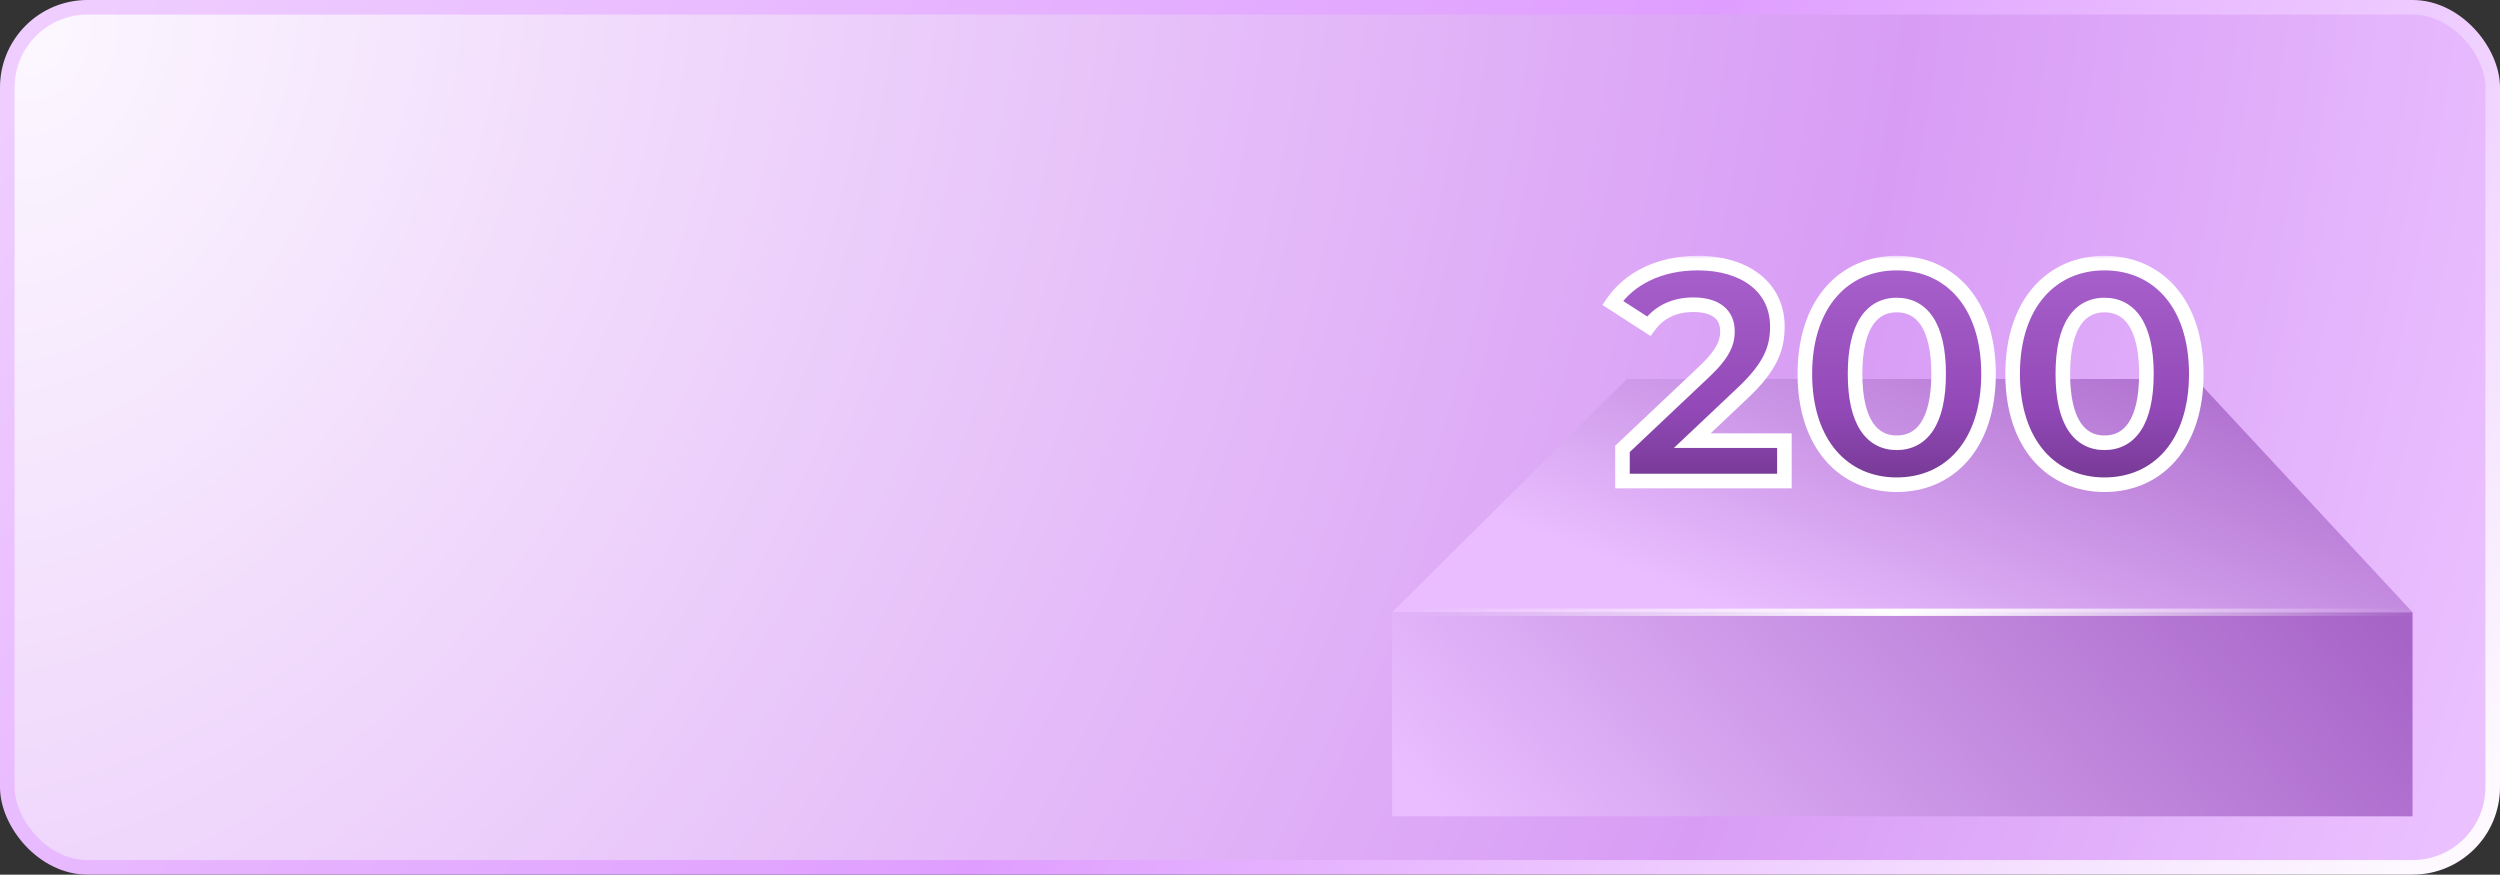 <svg width="343" height="120" viewBox="0 0 343 120" fill="none" xmlns="http://www.w3.org/2000/svg">
<rect x="0" y="0" width="343" height="120" fill="#333333" stroke="none"/>
<rect x="1" y="1" width="341" height="118" rx="11" fill="url(#paint0_radial_1275_7248)" stroke="url(#paint1_linear_1275_7248)" stroke-width="2"/>
<path d="M191 84H331L301.265 52H223.212L191 84Z" fill="url(#paint2_linear_1275_7248)"/>
<rect x="191" y="84" width="140" height="28" fill="url(#paint3_linear_1275_7248)"/>
<path d="M193 84L333 84" stroke="url(#paint4_linear_1275_7248)"/>
<mask id="path-5-outside-1_1275_7248" maskUnits="userSpaceOnUse" x="219" y="35" width="84" height="33" fill="black">
<rect fill="white" x="219" y="35" width="84" height="33"/>
<path d="M238.939 54.072L232.177 60.456H244.819V66H222.601V61.59L233.941 50.88C236.545 48.402 237.007 46.89 237.007 45.462C237.007 43.152 235.411 41.808 232.303 41.808C229.783 41.808 227.641 42.774 226.213 44.748L221.257 41.556C223.525 38.238 227.641 36.096 232.933 36.096C239.485 36.096 243.853 39.456 243.853 44.79C243.853 47.646 243.055 50.25 238.939 54.072ZM260.226 66.504C253.002 66.504 247.626 61.002 247.626 51.3C247.626 41.598 253.002 36.096 260.226 36.096C267.492 36.096 272.826 41.598 272.826 51.3C272.826 61.002 267.492 66.504 260.226 66.504ZM260.226 60.75C263.628 60.75 265.98 57.978 265.98 51.3C265.98 44.622 263.628 41.85 260.226 41.85C256.866 41.85 254.514 44.622 254.514 51.3C254.514 57.978 256.866 60.75 260.226 60.75ZM288.732 66.504C281.508 66.504 276.132 61.002 276.132 51.3C276.132 41.598 281.508 36.096 288.732 36.096C295.998 36.096 301.332 41.598 301.332 51.3C301.332 61.002 295.998 66.504 288.732 66.504ZM288.732 60.75C292.134 60.75 294.486 57.978 294.486 51.3C294.486 44.622 292.134 41.85 288.732 41.85C285.372 41.85 283.02 44.622 283.02 51.3C283.02 57.978 285.372 60.75 288.732 60.75Z"/>
</mask>
<path d="M238.939 54.072L232.177 60.456H244.819V66H222.601V61.59L233.941 50.88C236.545 48.402 237.007 46.89 237.007 45.462C237.007 43.152 235.411 41.808 232.303 41.808C229.783 41.808 227.641 42.774 226.213 44.748L221.257 41.556C223.525 38.238 227.641 36.096 232.933 36.096C239.485 36.096 243.853 39.456 243.853 44.79C243.853 47.646 243.055 50.25 238.939 54.072ZM260.226 66.504C253.002 66.504 247.626 61.002 247.626 51.3C247.626 41.598 253.002 36.096 260.226 36.096C267.492 36.096 272.826 41.598 272.826 51.3C272.826 61.002 267.492 66.504 260.226 66.504ZM260.226 60.75C263.628 60.75 265.98 57.978 265.98 51.3C265.98 44.622 263.628 41.85 260.226 41.85C256.866 41.85 254.514 44.622 254.514 51.3C254.514 57.978 256.866 60.75 260.226 60.75ZM288.732 66.504C281.508 66.504 276.132 61.002 276.132 51.3C276.132 41.598 281.508 36.096 288.732 36.096C295.998 36.096 301.332 41.598 301.332 51.3C301.332 61.002 295.998 66.504 288.732 66.504ZM288.732 60.75C292.134 60.75 294.486 57.978 294.486 51.3C294.486 44.622 292.134 41.85 288.732 41.85C285.372 41.85 283.02 44.622 283.02 51.3C283.02 57.978 285.372 60.75 288.732 60.75Z" fill="url(#paint5_linear_1275_7248)"/>
<path d="M238.939 54.072L238.258 53.339L238.252 53.345L238.939 54.072ZM232.177 60.456L231.49 59.729L229.661 61.456H232.177V60.456ZM244.819 60.456H245.819V59.456H244.819V60.456ZM244.819 66V67H245.819V66H244.819ZM222.601 66H221.601V67H222.601V66ZM222.601 61.59L221.914 60.863L221.601 61.159V61.59H222.601ZM233.941 50.88L234.627 51.607L234.63 51.604L233.941 50.88ZM226.213 44.748L225.671 45.589L226.468 46.102L227.023 45.334L226.213 44.748ZM221.257 41.556L220.431 40.992L219.851 41.84L220.715 42.397L221.257 41.556ZM238.252 53.345L231.49 59.729L232.863 61.183L239.625 54.799L238.252 53.345ZM232.177 61.456H244.819V59.456H232.177V61.456ZM243.819 60.456V66H245.819V60.456H243.819ZM244.819 65H222.601V67H244.819V65ZM223.601 66V61.59H221.601V66H223.601ZM223.287 62.317L234.627 51.607L233.254 50.153L221.914 60.863L223.287 62.317ZM234.63 51.604C235.978 50.322 236.83 49.235 237.342 48.231C237.865 47.202 238.007 46.307 238.007 45.462H236.007C236.007 46.045 235.918 46.62 235.559 47.324C235.188 48.052 234.507 48.96 233.251 50.156L234.63 51.604ZM238.007 45.462C238.007 44.057 237.509 42.832 236.442 41.985C235.412 41.168 233.981 40.808 232.303 40.808V42.808C233.733 42.808 234.654 43.12 235.199 43.552C235.707 43.955 236.007 44.557 236.007 45.462H238.007ZM232.303 40.808C229.507 40.808 227.044 41.894 225.403 44.162L227.023 45.334C228.238 43.654 230.059 42.808 232.303 42.808V40.808ZM226.754 43.907L221.798 40.715L220.715 42.397L225.671 45.589L226.754 43.907ZM222.082 42.12C224.134 39.119 227.913 37.096 232.933 37.096V35.096C227.368 35.096 222.916 37.357 220.431 40.992L222.082 42.12ZM232.933 37.096C236.049 37.096 238.541 37.896 240.231 39.228C241.897 40.542 242.853 42.424 242.853 44.79H244.853C244.853 41.822 243.625 39.357 241.469 37.657C239.337 35.976 236.369 35.096 232.933 35.096V37.096ZM242.853 44.79C242.853 46.111 242.671 47.319 242.038 48.636C241.396 49.971 240.262 51.479 238.258 53.339L239.619 54.805C241.732 52.843 243.054 51.138 243.841 49.502C244.636 47.847 244.853 46.325 244.853 44.79H242.853ZM260.226 65.504C256.883 65.504 254.016 64.239 251.972 61.885C249.919 59.519 248.626 55.971 248.626 51.3H246.626C246.626 56.331 248.022 60.385 250.462 63.196C252.912 66.018 256.346 67.504 260.226 67.504V65.504ZM248.626 51.3C248.626 46.629 249.919 43.081 251.972 40.715C254.016 38.361 256.883 37.096 260.226 37.096V35.096C256.346 35.096 252.912 36.582 250.462 39.404C248.022 42.215 246.626 46.269 246.626 51.3H248.626ZM260.226 37.096C263.592 37.096 266.458 38.362 268.495 40.714C270.543 43.079 271.826 46.627 271.826 51.3H273.826C273.826 46.271 272.443 42.217 270.007 39.405C267.561 36.581 264.127 35.096 260.226 35.096V37.096ZM271.826 51.3C271.826 55.973 270.543 59.521 268.495 61.886C266.458 64.238 263.592 65.504 260.226 65.504V67.504C264.127 67.504 267.561 66.019 270.007 63.195C272.443 60.383 273.826 56.329 273.826 51.3H271.826ZM260.226 61.75C262.244 61.75 264.004 60.904 265.212 59.082C266.381 57.32 266.98 54.73 266.98 51.3H264.98C264.98 54.548 264.404 56.683 263.546 57.977C262.728 59.21 261.611 59.75 260.226 59.75V61.75ZM266.98 51.3C266.98 47.87 266.381 45.28 265.212 43.518C264.004 41.696 262.244 40.85 260.226 40.85V42.85C261.611 42.85 262.728 43.39 263.546 44.623C264.404 45.917 264.98 48.052 264.98 51.3H266.98ZM260.226 40.85C258.225 40.85 256.477 41.699 255.276 43.52C254.114 45.281 253.514 47.87 253.514 51.3H255.514C255.514 48.052 256.091 45.916 256.945 44.621C257.76 43.387 258.867 42.85 260.226 42.85V40.85ZM253.514 51.3C253.514 54.73 254.114 57.319 255.276 59.08C256.477 60.901 258.225 61.75 260.226 61.75V59.75C258.867 59.75 257.76 59.213 256.945 57.978C256.091 56.684 255.514 54.548 255.514 51.3H253.514ZM288.732 65.504C285.389 65.504 282.522 64.239 280.478 61.885C278.425 59.519 277.132 55.971 277.132 51.3H275.132C275.132 56.331 276.527 60.385 278.968 63.196C281.418 66.018 284.851 67.504 288.732 67.504V65.504ZM277.132 51.3C277.132 46.629 278.425 43.081 280.478 40.715C282.522 38.361 285.389 37.096 288.732 37.096V35.096C284.851 35.096 281.418 36.582 278.968 39.404C276.527 42.215 275.132 46.269 275.132 51.3H277.132ZM288.732 37.096C292.098 37.096 294.964 38.362 297.001 40.714C299.049 43.079 300.332 46.627 300.332 51.3H302.332C302.332 46.271 300.948 42.217 298.513 39.405C296.067 36.581 292.633 35.096 288.732 35.096V37.096ZM300.332 51.3C300.332 55.973 299.049 59.521 297.001 61.886C294.964 64.238 292.098 65.504 288.732 65.504V67.504C292.633 67.504 296.067 66.019 298.513 63.195C300.948 60.383 302.332 56.329 302.332 51.3H300.332ZM288.732 61.75C290.75 61.75 292.51 60.904 293.718 59.082C294.887 57.32 295.486 54.73 295.486 51.3H293.486C293.486 54.548 292.909 56.683 292.052 57.977C291.234 59.21 290.117 59.75 288.732 59.75V61.75ZM295.486 51.3C295.486 47.87 294.887 45.28 293.718 43.518C292.51 41.696 290.75 40.85 288.732 40.85V42.85C290.117 42.85 291.234 43.39 292.052 44.623C292.909 45.917 293.486 48.052 293.486 51.3H295.486ZM288.732 40.85C286.731 40.85 284.983 41.699 283.781 43.52C282.62 45.281 282.02 47.87 282.02 51.3H284.02C284.02 48.052 284.597 45.916 285.451 44.621C286.266 43.387 287.373 42.85 288.732 42.85V40.85ZM282.02 51.3C282.02 54.73 282.62 57.319 283.781 59.08C284.983 60.901 286.731 61.75 288.732 61.75V59.75C287.373 59.75 286.266 59.213 285.451 57.978C284.597 56.684 284.02 54.548 284.02 51.3H282.02Z" fill="white" mask="url(#path-5-outside-1_1275_7248)"/>
<defs>
<radialGradient id="paint0_radial_1275_7248" cx="0" cy="0" r="1" gradientUnits="userSpaceOnUse" gradientTransform="translate(5.007 6.341) rotate(17.968) scale(355.321 471.298)">
<stop stop-color="#FCF7FF"/>
<stop offset="0.706" stop-color="#D89CF5"/>
<stop offset="0.975" stop-color="#EAC0FF"/>
</radialGradient>
<linearGradient id="paint1_linear_1275_7248" x1="5.425" y1="5.382" x2="247.395" y2="215.096" gradientUnits="userSpaceOnUse">
<stop stop-color="#EFCEFF"/>
<stop offset="0.535" stop-color="#DF9EFF"/>
<stop offset="1" stop-color="#FDF9FF"/>
</linearGradient>
<linearGradient id="paint2_linear_1275_7248" x1="255.296" y1="93.626" x2="278.783" y2="34.179" gradientUnits="userSpaceOnUse">
<stop offset="0.045" stop-color="#E9BDFF"/>
<stop offset="1" stop-color="#A664C7"/>
</linearGradient>
<linearGradient id="paint3_linear_1275_7248" x1="191" y1="112" x2="278.733" y2="31.623" gradientUnits="userSpaceOnUse">
<stop offset="0.045" stop-color="#E9BDFF"/>
<stop offset="1" stop-color="#A664C7"/>
</linearGradient>
<linearGradient id="paint4_linear_1275_7248" x1="331.332" y1="84" x2="193" y2="84" gradientUnits="userSpaceOnUse">
<stop stop-color="white" stop-opacity="0"/>
<stop offset="0.515" stop-color="white"/>
<stop offset="1" stop-color="white" stop-opacity="0"/>
</linearGradient>
<linearGradient id="paint5_linear_1275_7248" x1="296.774" y1="12.621" x2="296.774" y2="69.987" gradientUnits="userSpaceOnUse">
<stop stop-color="#C27BE5"/>
<stop offset="0.76" stop-color="#9249B7"/>
<stop offset="1" stop-color="#6A3386"/>
</linearGradient>
</defs>
</svg>
